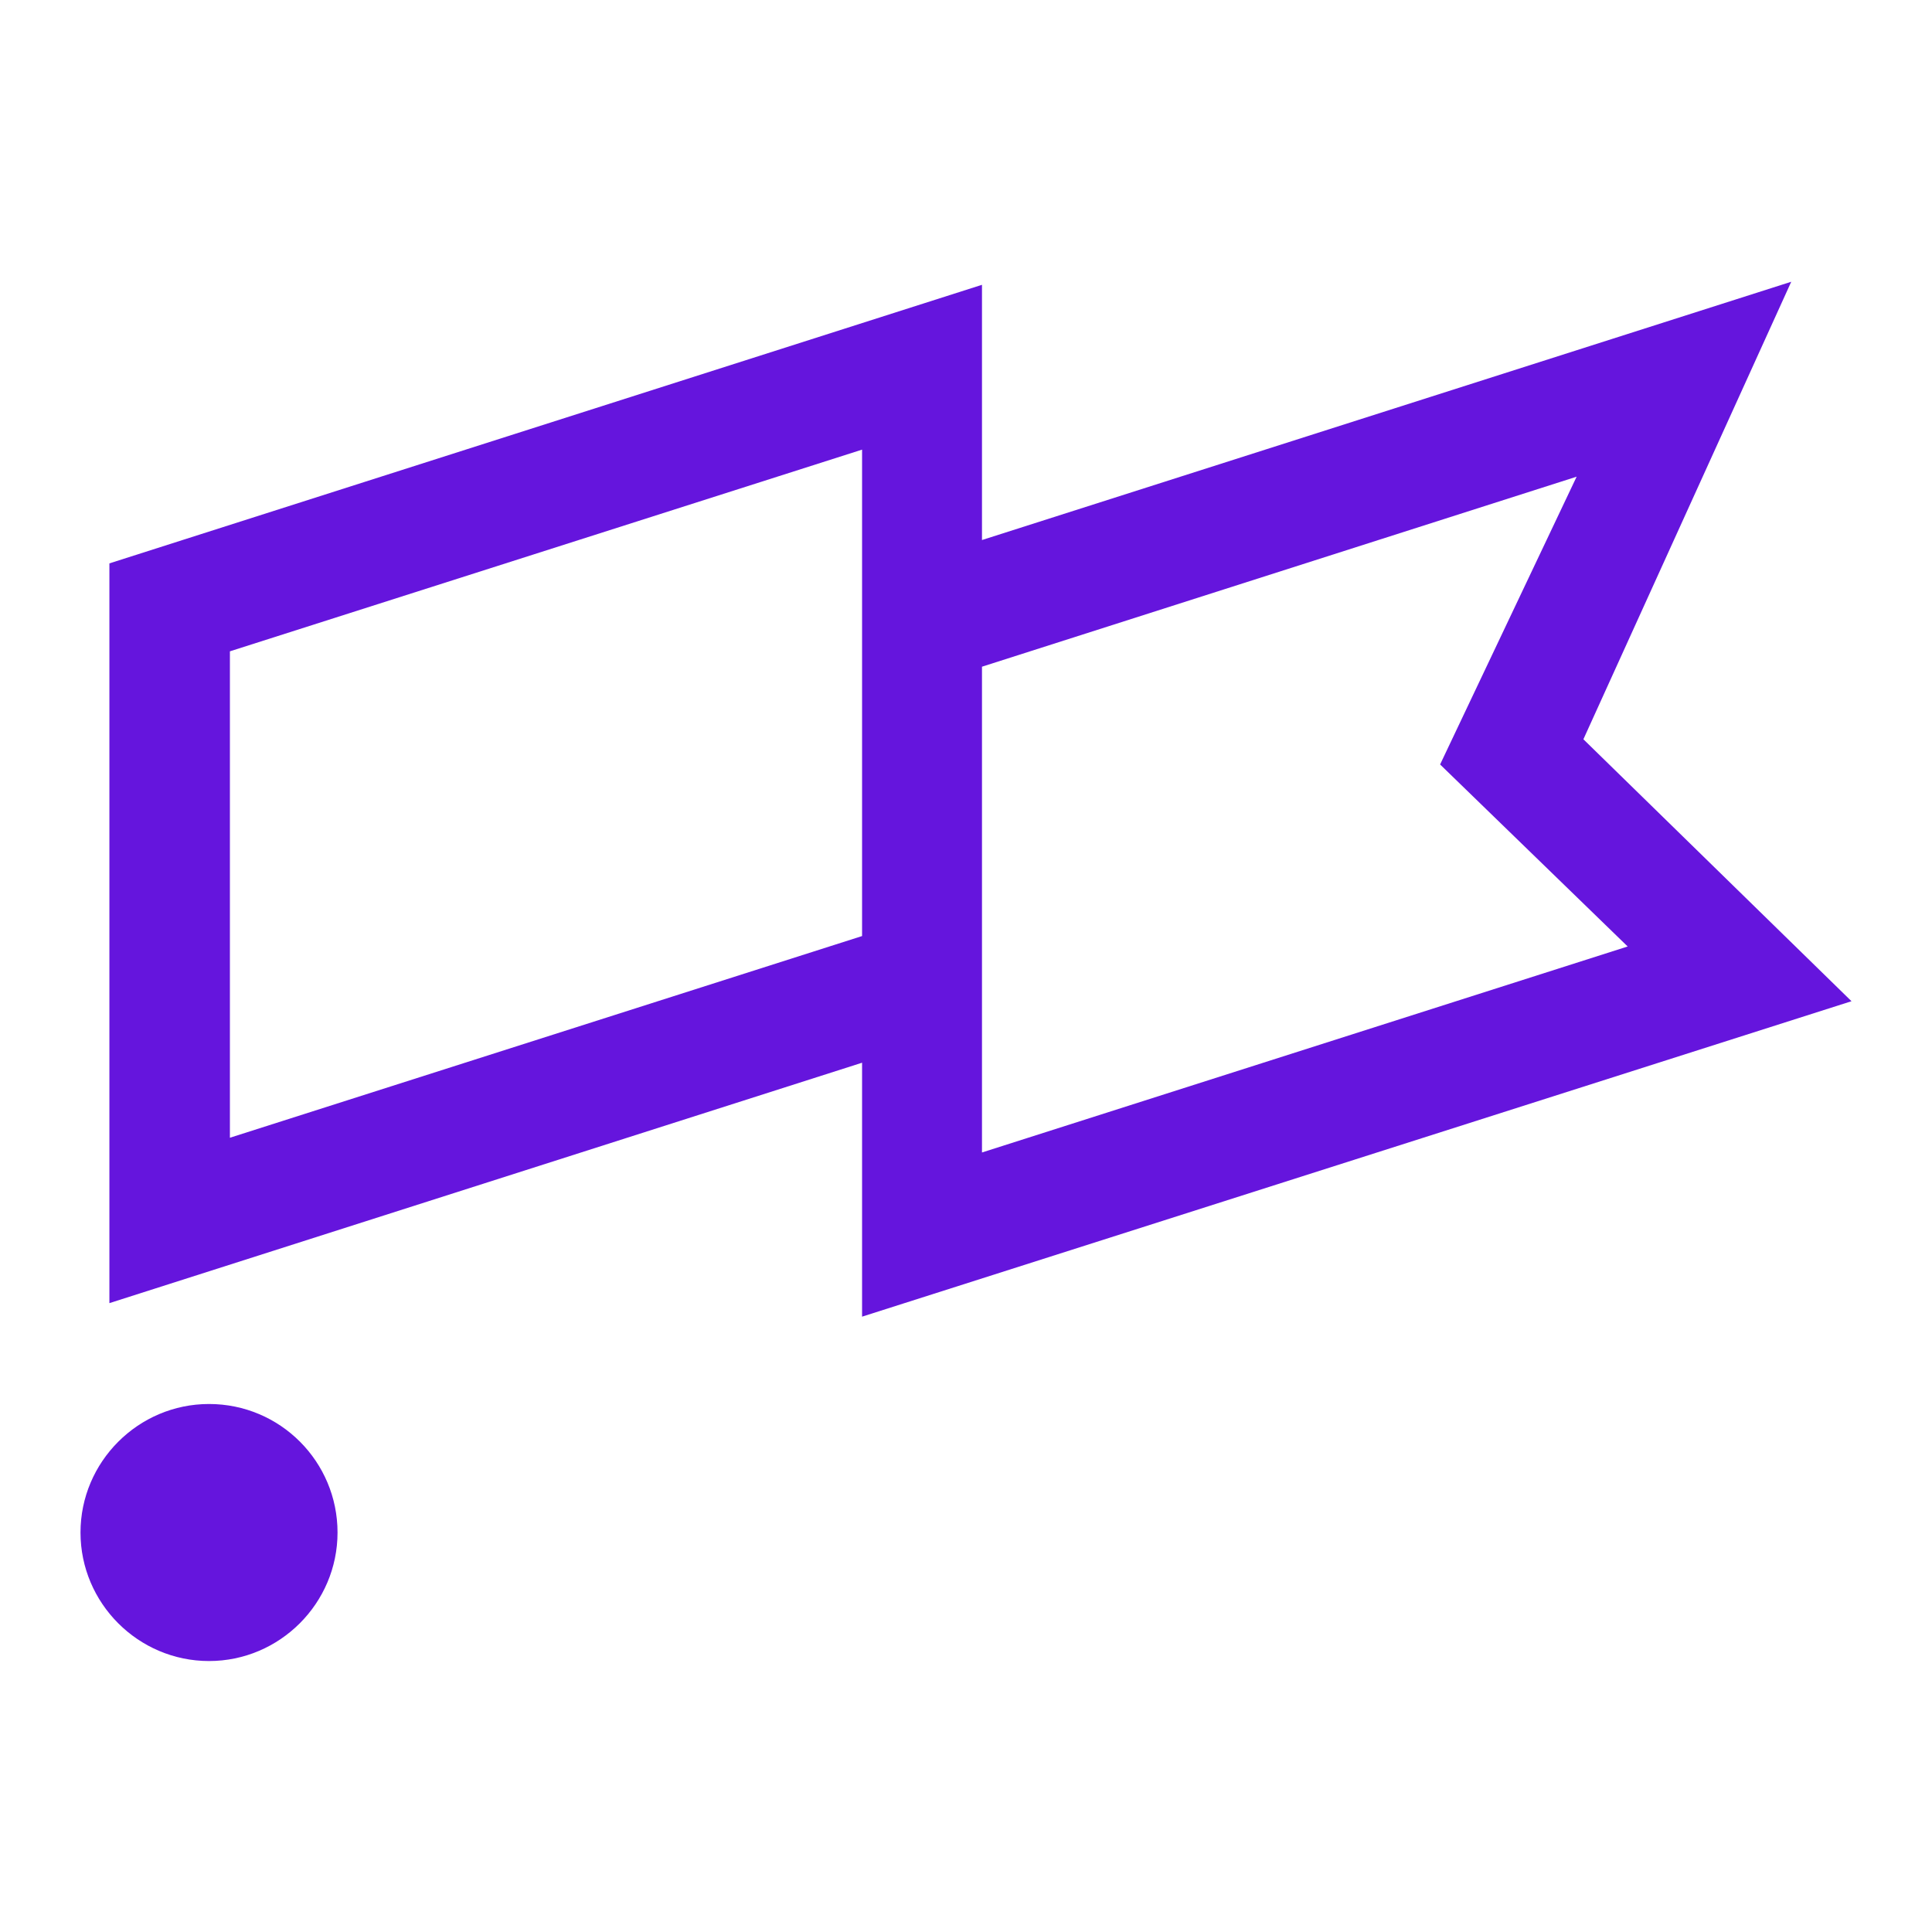 <?xml version="1.0" encoding="UTF-8"?>
<svg preserveAspectRatio="xMidYMid slice" xmlns="http://www.w3.org/2000/svg" width="34px" height="34px" viewBox="0 0 48 48" fill="none">
  <path d="M5.193 34.882C3.436 34.882 2 36.318 2 38.075C2 39.832 3.436 41.268 5.193 41.268C6.95 41.268 8.386 39.832 8.386 38.075C8.386 36.318 6.965 34.882 5.193 34.882Z" fill="#6515DD"></path>
  <path d="M44.503 7L24.397 13.417V7.076L2.718 13.997V32.376L21.418 26.403V32.712L46 24.875L39.339 18.367L44.503 7ZM21.418 23.256L5.712 28.267V16.182L21.418 11.171V23.256ZM40.439 23.515L24.397 28.633V16.564L39.171 11.843L35.779 18.993L40.439 23.515Z" fill="#6515DD"></path>
</svg>

